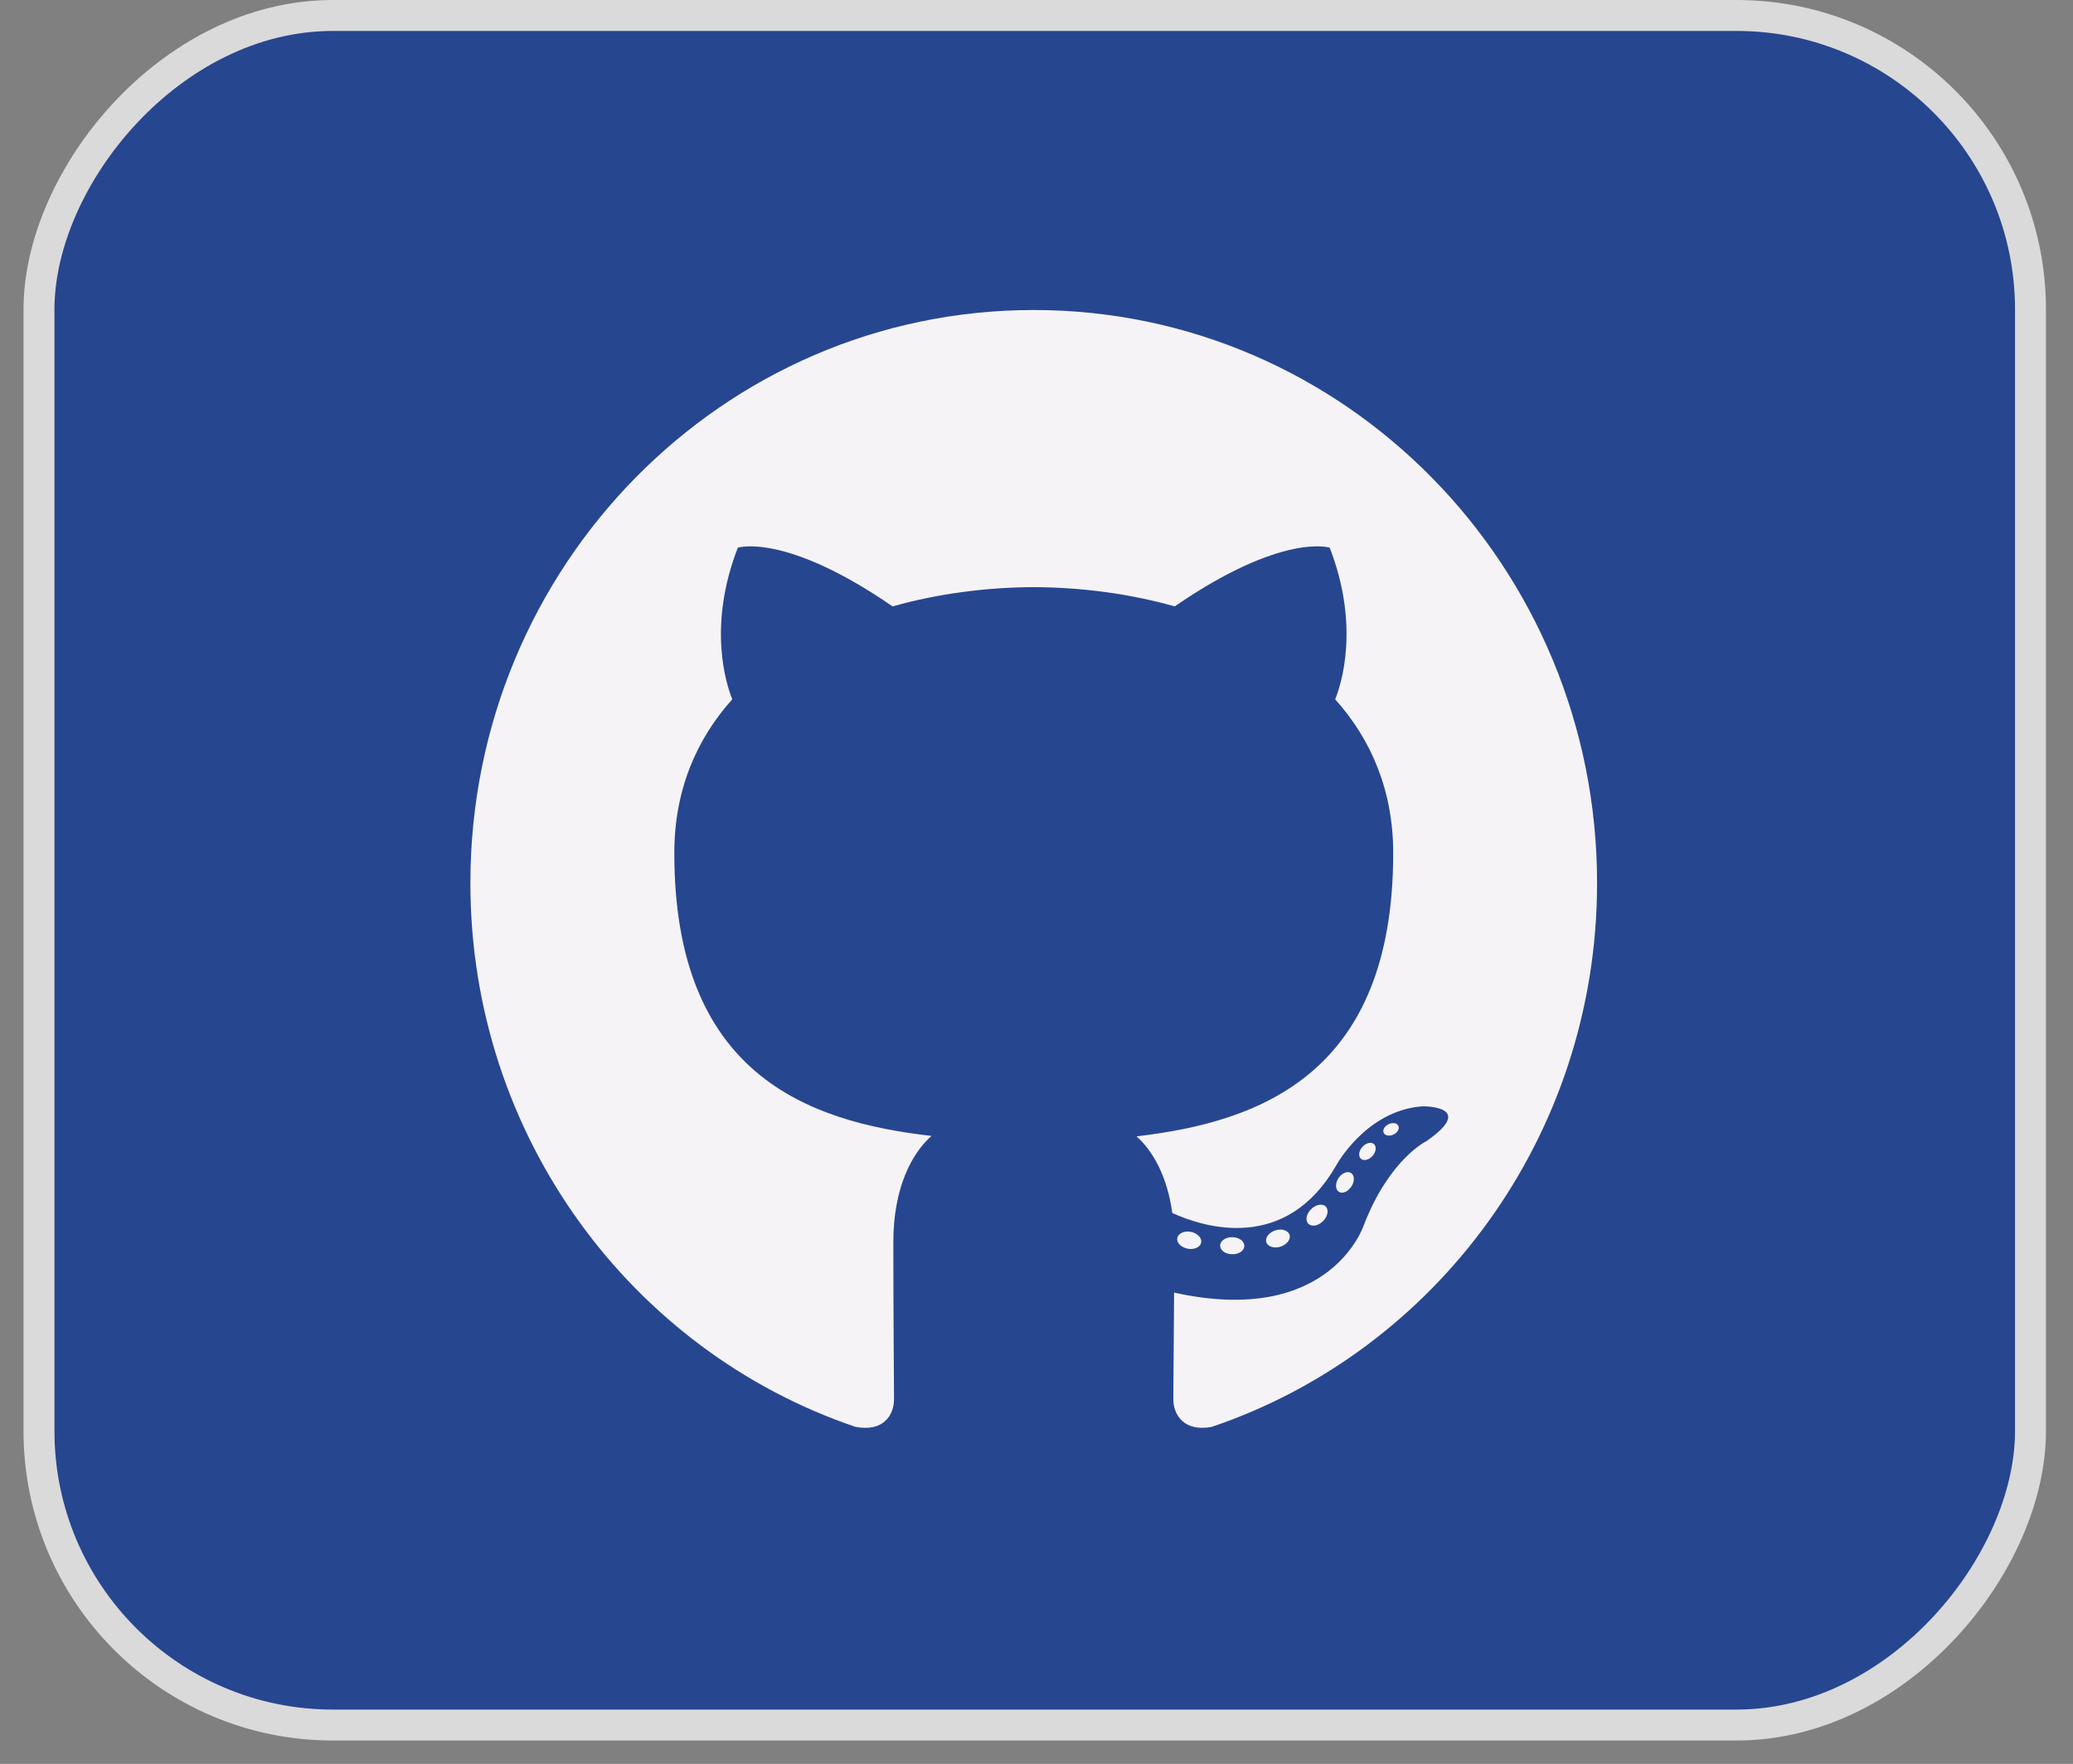 <svg width="67" height="57" viewBox="0 0 67 57" fill="none" xmlns="http://www.w3.org/2000/svg">
<rect x="0" y="0" width="67" height="57" fill="#808080" stroke="none"/>
<rect x="-0.5" y="0.5" width="64.366" height="55.245" rx="9.5" transform="matrix(-1 0 0 1 65.126 0)" fill="#274690" stroke="#DADADA"/>
<path d="M33.41 10.018C43.465 10.018 51.618 18.308 51.618 28.536C51.618 36.719 46.401 43.66 39.166 46.109C38.257 46.281 37.922 45.707 37.922 45.218C37.922 44.777 37.939 43.318 37.947 41.77C43.013 42.891 44.081 39.585 44.081 39.585C44.91 37.445 46.103 36.876 46.103 36.876C47.755 35.726 45.979 35.75 45.979 35.75C44.15 35.88 43.188 37.658 43.188 37.658C41.563 40.489 38.928 39.671 37.889 39.198C37.725 38.001 37.254 37.184 36.733 36.721C40.777 36.253 45.029 34.665 45.029 27.569C45.029 25.547 44.317 23.895 43.153 22.598C43.342 22.132 43.965 20.248 42.976 17.698C42.976 17.698 41.447 17.2 37.968 19.596C36.515 19.185 34.958 18.98 33.41 18.973C31.863 18.98 30.304 19.185 28.849 19.596C25.374 17.2 23.847 17.698 23.847 17.698C22.856 20.248 23.479 22.132 23.668 22.598C22.501 23.895 21.794 25.547 21.794 27.569C21.794 34.682 26.054 36.248 30.108 36.707C29.455 37.281 28.873 38.408 28.873 40.136C28.873 42.614 28.895 44.608 28.895 45.218C28.895 45.711 28.567 46.288 27.644 46.107C20.413 43.655 15.203 36.716 15.203 28.536C15.203 18.308 23.355 10.018 33.41 10.018" fill="#F5F3F5"/>
<path d="M44.722 36.607C44.762 36.699 44.904 36.726 45.034 36.663C45.166 36.603 45.24 36.477 45.197 36.385C45.158 36.29 45.016 36.264 44.884 36.327C44.751 36.388 44.676 36.514 44.722 36.607" fill="#F5F3F5"/>
<path d="M43.984 37.443C44.071 37.525 44.241 37.487 44.356 37.358C44.475 37.228 44.497 37.056 44.409 36.973C44.32 36.891 44.155 36.929 44.036 37.058C43.917 37.189 43.893 37.36 43.984 37.443" fill="#F5F3F5"/>
<path d="M43.267 38.51C43.378 38.589 43.561 38.515 43.673 38.35C43.785 38.185 43.785 37.988 43.671 37.909C43.558 37.83 43.378 37.901 43.264 38.064C43.153 38.231 43.153 38.429 43.267 38.51" fill="#F5F3F5"/>
<path d="M42.283 39.54C42.383 39.652 42.595 39.622 42.751 39.469C42.91 39.32 42.955 39.108 42.854 38.996C42.753 38.884 42.54 38.916 42.383 39.067C42.225 39.216 42.177 39.429 42.283 39.54" fill="#F5F3F5"/>
<path d="M40.926 40.139C40.97 40.284 41.175 40.35 41.381 40.288C41.587 40.224 41.722 40.055 41.68 39.908C41.638 39.762 41.432 39.693 41.224 39.759C41.019 39.822 40.883 39.991 40.926 40.139" fill="#F5F3F5"/>
<path d="M39.436 40.249C39.431 40.402 39.606 40.529 39.822 40.531C40.04 40.537 40.216 40.413 40.218 40.263C40.218 40.108 40.047 39.983 39.83 39.979C39.613 39.975 39.436 40.098 39.436 40.249" fill="#F5F3F5"/>
<path d="M38.049 40.009C38.023 40.158 38.174 40.311 38.389 40.352C38.6 40.392 38.796 40.3 38.823 40.152C38.849 39.999 38.696 39.846 38.485 39.806C38.27 39.768 38.077 39.858 38.049 40.009" fill="#F5F3F5"/>
</svg>

